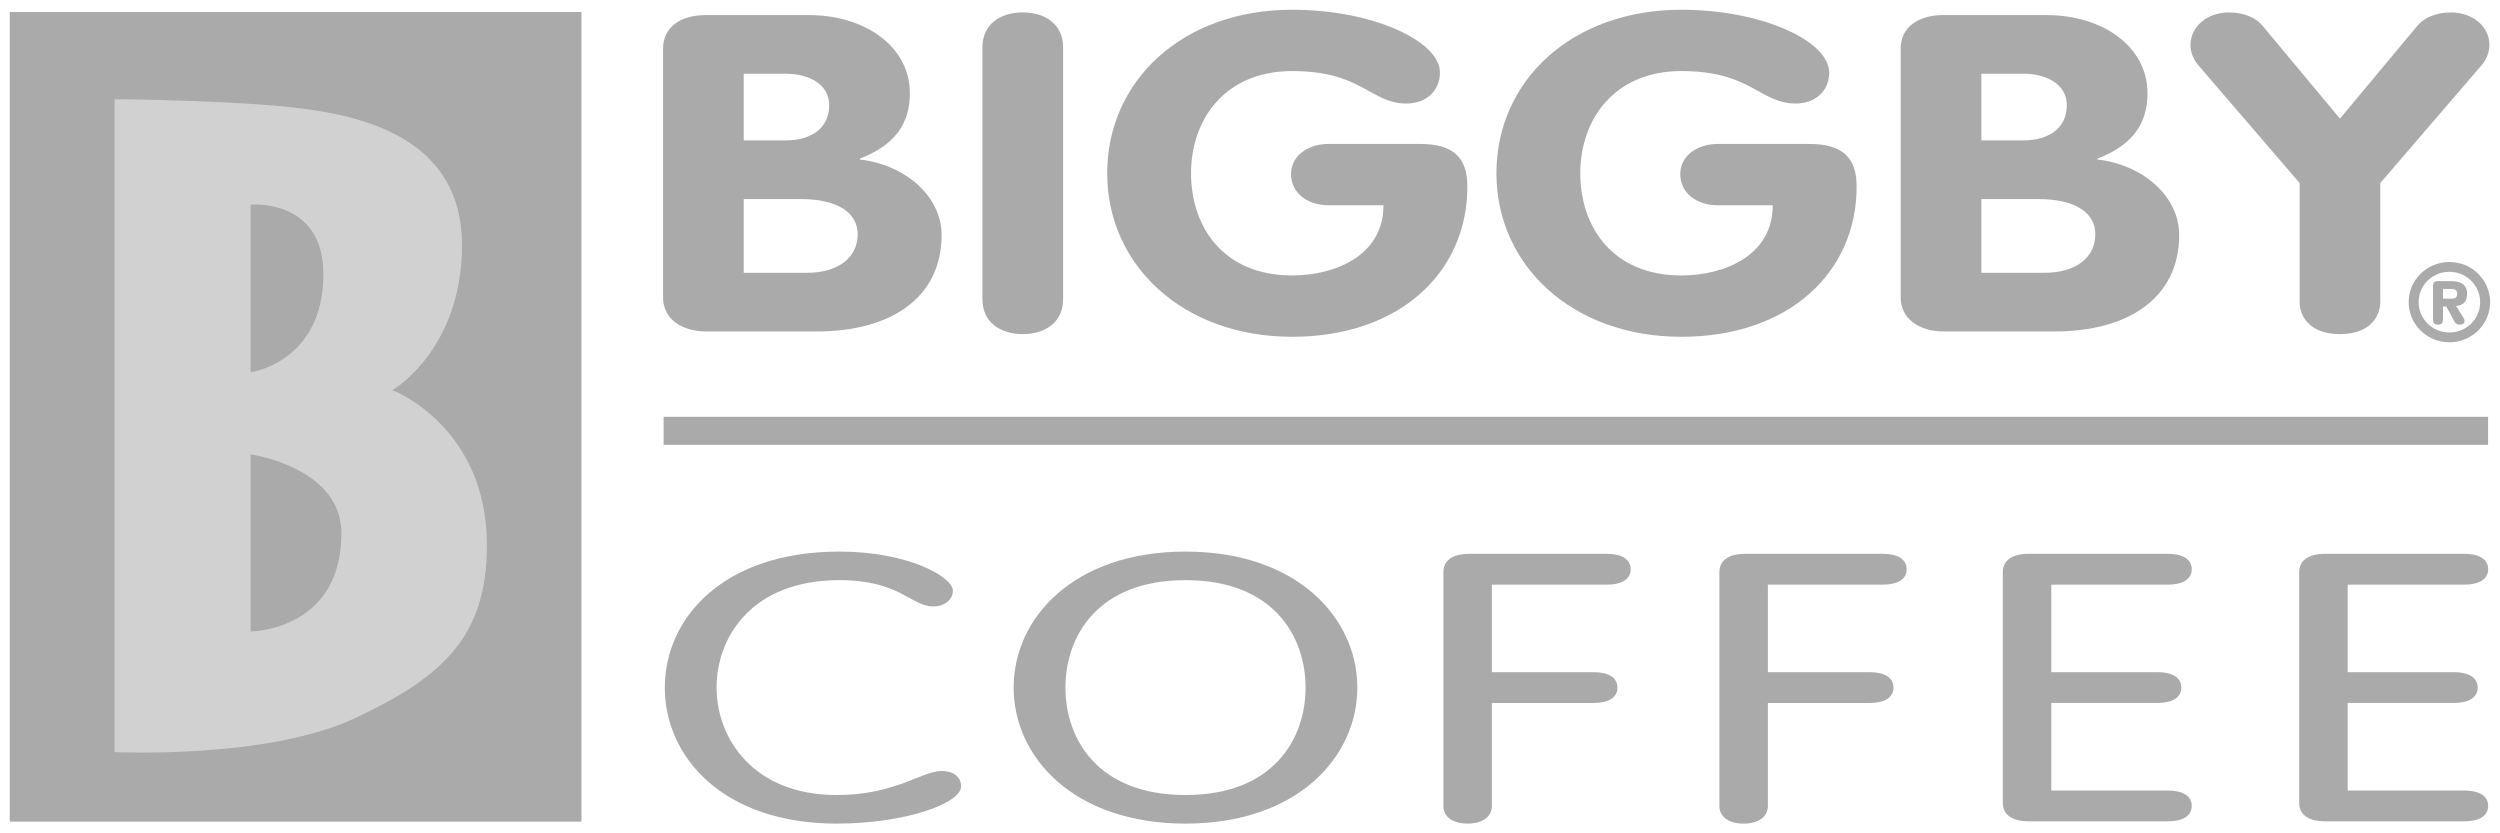 <svg width="120" height="40" viewBox="0 0 120 40" fill="none" xmlns="http://www.w3.org/2000/svg">
<g clip-path="url(#clip0_104_478)">
<path d="M27.901 0.578H0.474V39.427H27.901V0.578Z" fill="#AAAAAA"/>
<path d="M26.78 38.321H1.596V1.667H26.78V38.321ZM0.474 39.427H27.901V0.578H0.474V39.427Z" fill="#AAAAAA"/>
<path d="M12.064 30.274V21.853C12.064 21.853 16.353 22.464 16.353 25.596C16.353 30.233 12.064 30.274 12.064 30.274ZM12.064 9.853C12.064 9.853 15.488 9.567 15.488 13.148C15.488 17.338 12.064 17.826 12.064 17.826V9.853ZM18.91 18.721C18.91 18.721 22.211 16.768 22.211 11.764C22.211 6.761 17.714 5.581 14.497 5.174C11.28 4.766 5.465 4.727 5.465 4.727V36.133C5.465 36.133 12.806 36.498 17.054 34.504C21.302 32.51 23.406 30.559 23.406 26.166C23.406 20.47 18.91 18.721 18.91 18.721Z" fill="#D1D1D1"/>
<path d="M12.064 30.274V21.853C12.064 21.853 16.353 22.464 16.353 25.596C16.353 30.233 12.064 30.274 12.064 30.274ZM12.064 9.853C12.064 9.853 15.488 9.567 15.488 13.148C15.488 17.338 12.064 17.826 12.064 17.826V9.853ZM18.91 18.721C18.91 18.721 22.211 16.768 22.211 11.764C22.211 6.761 17.714 5.581 14.497 5.174C11.28 4.766 5.465 4.727 5.465 4.727V36.133C5.465 36.133 12.806 36.498 17.054 34.504C21.302 32.51 23.406 30.559 23.406 26.166C23.406 20.47 18.91 18.721 18.91 18.721Z" stroke="#AAAAAA" stroke-width="0.069"/>
<path d="M31.853 21.352H119.428V20.007H31.853V21.352Z" fill="#AAAAAA"/>
<path d="M40.16 38.161C42.989 38.161 44.231 37.007 45.209 37.007C45.765 37.007 46.134 37.296 46.134 37.746C46.134 38.557 43.465 39.533 40.16 39.533C34.714 39.533 31.911 36.34 31.911 33.004C31.911 29.668 34.714 26.476 40.292 26.476C43.623 26.476 45.739 27.702 45.739 28.351C45.739 28.766 45.368 29.108 44.786 29.108C43.73 29.108 43.2 27.847 40.292 27.847C36.115 27.847 34.396 30.551 34.396 33.004C34.396 35.456 36.168 38.161 40.16 38.161Z" fill="#AAAAAA"/>
<path d="M48.655 33.004C48.655 36.34 51.537 39.533 56.904 39.533C62.27 39.533 65.152 36.34 65.152 33.004C65.152 29.668 62.27 26.476 56.904 26.476C51.537 26.476 48.655 29.668 48.655 33.004ZM51.141 33.004C51.141 30.551 52.674 27.847 56.904 27.847C61.134 27.847 62.667 30.551 62.667 33.004C62.667 35.456 61.134 38.161 56.904 38.161C52.674 38.161 51.141 35.456 51.141 33.004Z" fill="#AAAAAA"/>
<path d="M71.609 38.685C71.609 39.208 71.159 39.533 70.446 39.533C69.732 39.533 69.283 39.208 69.283 38.685V27.449C69.283 26.962 69.653 26.584 70.525 26.584H77.135C77.796 26.584 78.272 26.818 78.272 27.323C78.272 27.828 77.796 28.063 77.135 28.063H71.609V32.265H76.5C77.161 32.265 77.637 32.499 77.637 33.004C77.637 33.509 77.161 33.743 76.5 33.743H71.609V38.685Z" fill="#AAAAAA"/>
<path d="M84.858 38.685C84.858 39.208 84.408 39.533 83.694 39.533C82.98 39.533 82.531 39.208 82.531 38.685V27.449C82.531 26.962 82.901 26.584 83.774 26.584H90.383C91.044 26.584 91.52 26.818 91.52 27.323C91.52 27.828 91.044 28.063 90.383 28.063H84.858V32.265H89.749C90.41 32.265 90.886 32.499 90.886 33.004C90.886 33.509 90.41 33.743 89.749 33.743H84.858V38.685Z" fill="#AAAAAA"/>
<path d="M98.462 37.945H104.067C104.728 37.945 105.204 38.178 105.204 38.685C105.204 39.189 104.728 39.423 104.067 39.423H97.377C96.507 39.423 96.136 39.045 96.136 38.557V27.448C96.136 26.962 96.507 26.583 97.377 26.583H104.067C104.728 26.583 105.204 26.818 105.204 27.323C105.204 27.827 104.728 28.063 104.067 28.063H98.462V32.264H103.566C104.226 32.264 104.702 32.498 104.702 33.003C104.702 33.509 104.226 33.742 103.566 33.742H98.462V37.945Z" fill="#AAAAAA"/>
<path d="M112.688 37.945H118.294C118.956 37.945 119.431 38.178 119.431 38.685C119.431 39.189 118.956 39.423 118.294 39.423H111.605C110.732 39.423 110.362 39.045 110.362 38.557V27.448C110.362 26.962 110.732 26.583 111.605 26.583H118.294C118.956 26.583 119.431 26.818 119.431 27.323C119.431 27.827 118.956 28.063 118.294 28.063H112.688V32.264H117.791C118.452 32.264 118.927 32.498 118.927 33.003C118.927 33.509 118.452 33.742 117.791 33.742H112.688V37.945Z" fill="#AAAAAA"/>
<path d="M35.699 13.094H38.744C40.137 13.094 41.169 12.434 41.169 11.239C41.169 10.236 40.241 9.555 38.434 9.555H35.699V13.094ZM35.699 6.739H37.712C38.976 6.739 39.802 6.12 39.802 5.054C39.802 4.052 38.847 3.539 37.712 3.539H35.699V6.739ZM31.828 2.324C31.828 1.3 32.68 0.724 33.867 0.724H38.823C41.506 0.724 43.673 2.218 43.673 4.478C43.673 5.971 42.925 6.974 41.274 7.613V7.656C43.468 7.912 45.196 9.427 45.196 11.282C45.196 14.29 42.77 15.91 39.209 15.91H33.892C32.705 15.91 31.828 15.291 31.828 14.29V2.324Z" fill="#AAAAAA"/>
<path d="M47.157 2.259C47.157 1.194 47.983 0.596 49.092 0.596C50.202 0.596 51.029 1.194 51.029 2.259V14.374C51.029 15.439 50.202 16.037 49.092 16.037C47.983 16.037 47.157 15.439 47.157 14.374V2.259Z" fill="#AAAAAA"/>
<path d="M68.163 6.909C69.79 6.909 70.434 7.592 70.434 8.957C70.434 13.072 67.182 16.166 62.021 16.166C56.783 16.166 53.145 12.732 53.145 8.317C53.145 3.88 56.757 0.468 62.021 0.468C65.916 0.468 69.117 1.983 69.117 3.476C69.117 4.393 68.421 4.969 67.519 4.969C65.763 4.969 65.401 3.411 62.021 3.411C58.796 3.411 57.17 5.736 57.17 8.317C57.17 10.919 58.744 13.222 62.021 13.222C64.061 13.222 66.407 12.284 66.407 9.853H63.776C62.718 9.853 61.97 9.234 61.97 8.36C61.97 7.463 62.796 6.909 63.776 6.909H68.163Z" fill="#AAAAAA"/>
<path d="M86.848 6.909C88.473 6.909 89.118 7.592 89.118 8.957C89.118 13.072 85.867 16.166 80.705 16.166C75.466 16.166 71.828 12.732 71.828 8.317C71.828 3.88 75.44 0.468 80.705 0.468C84.601 0.468 87.802 1.983 87.802 3.476C87.802 4.393 87.106 4.969 86.201 4.969C84.446 4.969 84.085 3.411 80.705 3.411C77.48 3.411 75.854 5.736 75.854 8.317C75.854 10.919 77.428 13.222 80.705 13.222C82.744 13.222 85.092 12.284 85.092 9.853H82.461C81.402 9.853 80.653 9.234 80.653 8.36C80.653 7.463 81.479 6.909 82.461 6.909H86.848Z" fill="#AAAAAA"/>
<path d="M95.106 13.094H98.15C99.544 13.094 100.576 12.434 100.576 11.239C100.576 10.236 99.647 9.555 97.841 9.555H95.106V13.094ZM95.106 6.739H97.117C98.382 6.739 99.207 6.12 99.207 5.054C99.207 4.052 98.254 3.539 97.117 3.539H95.106V6.739ZM91.234 2.324C91.234 1.3 92.087 0.724 93.273 0.724H98.228C100.912 0.724 103.079 2.218 103.079 4.478C103.079 5.971 102.33 6.974 100.679 7.613V7.656C102.873 7.912 104.601 9.427 104.601 11.282C104.601 14.29 102.176 15.91 98.614 15.91H93.299C92.112 15.91 91.234 15.291 91.234 14.29V2.324Z" fill="#AAAAAA"/>
<path d="M110.382 8.786L105.503 3.113C105.272 2.835 105.144 2.495 105.144 2.153C105.144 1.3 105.918 0.597 107.001 0.597C107.673 0.597 108.265 0.83 108.602 1.236L112.318 5.695L116.034 1.236C116.369 0.83 116.962 0.597 117.635 0.597C118.717 0.597 119.492 1.3 119.492 2.153C119.492 2.495 119.363 2.835 119.131 3.113L114.253 8.786V14.482C114.253 15.268 113.685 16.038 112.318 16.038C110.951 16.038 110.382 15.268 110.382 14.482V8.786Z" fill="#AAAAAA"/>
<path d="M117.661 14.336C117.836 14.336 117.943 14.294 117.943 14.106C117.943 13.917 117.836 13.869 117.661 13.869H117.263V14.336H117.661ZM117.263 15.331C117.263 15.478 117.21 15.583 117.024 15.583C116.838 15.583 116.784 15.499 116.784 15.331V13.712C116.784 13.592 116.827 13.493 117.029 13.493H117.63C118.059 13.493 118.421 13.618 118.421 14.106C118.421 14.477 118.23 14.666 117.89 14.682L118.266 15.289C118.288 15.331 118.298 15.368 118.298 15.399C118.298 15.515 118.224 15.583 118.049 15.583C117.879 15.583 117.826 15.457 117.757 15.331L117.422 14.713H117.263L117.263 15.331ZM117.571 15.96C118.388 15.96 119.047 15.31 119.047 14.504C119.047 13.696 118.388 13.047 117.571 13.047C116.753 13.047 116.094 13.696 116.094 14.504C116.094 15.31 116.753 15.96 117.571 15.96ZM117.571 12.575C118.649 12.575 119.526 13.44 119.526 14.504C119.526 15.567 118.649 16.431 117.571 16.431C116.492 16.431 115.616 15.567 115.616 14.504C115.616 13.44 116.492 12.575 117.571 12.575Z" fill="#AAAAAA"/>
</g>
<defs>
<clipPath id="clip0_104_478">
<rect width="120" height="40" fill="white"/>
</clipPath>
</defs>
</svg>
